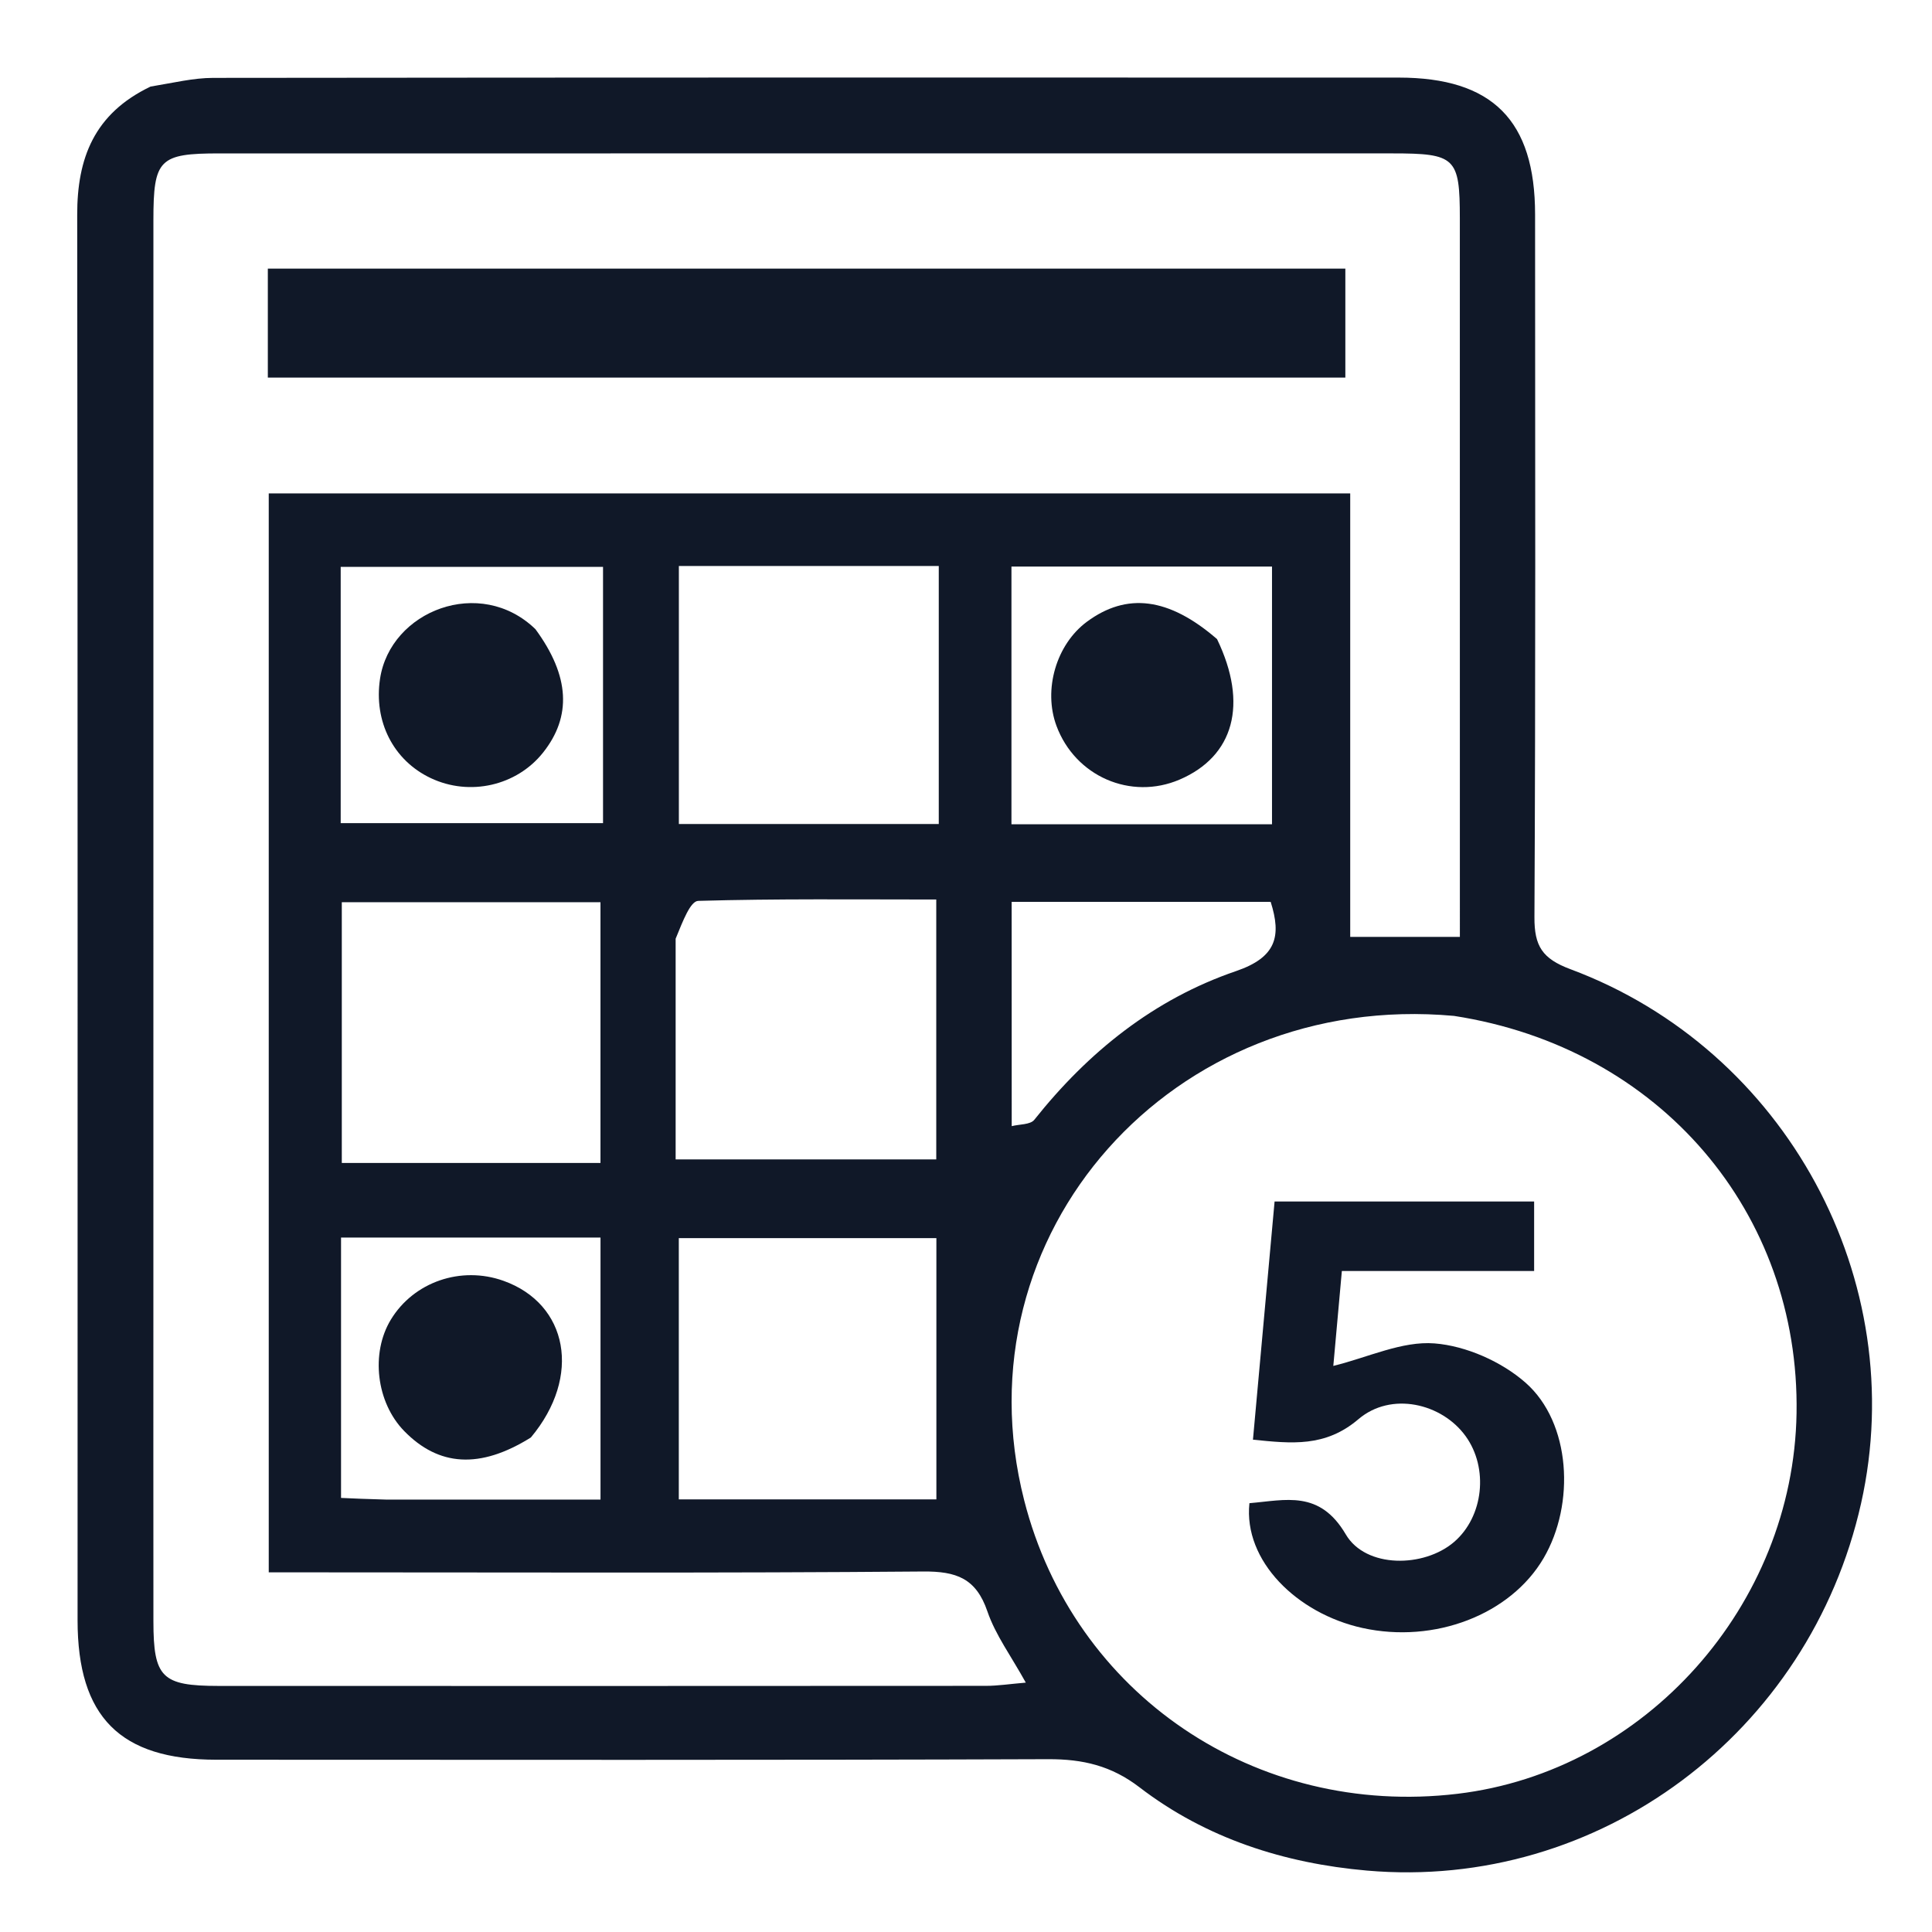 <svg version="1.1" id="Layer_1" xmlns="http://www.w3.org/2000/svg" xmlns:xlink="http://www.w3.org/1999/xlink" x="0px" y="0px"
	 width="100%" viewBox="0 0 224 224" enable-background="new 0 0 224 224" xml:space="preserve">
<path fill="#F5F5F5" opacity="0" stroke="none" 
	d="
M1,80 
	C1,53.333 1,27.167 1,1 
	C75.667,1 150.333,1 225,1 
	C225,75.667 225,150.333 225,225 
	C150.333,225 75.667,225 1,225 
	C1,176.833 1,128.667 1,80 
M17.073,10.173 
	C10.9,13.179 8.942,18.355 8.951,24.914 
	C9.023,79.229 8.988,133.545 8.994,187.86 
	C8.996,199.067 13.93,204.023 25.081,204.026 
	C57.237,204.034 89.394,204.08 121.55,203.964 
	C125.544,203.95 128.854,204.72 132.112,207.221 
	C139.844,213.153 148.923,216.045 158.497,216.88 
	C185.385,219.223 209.805,200.938 215.778,174.298 
	C221.564,148.495 207.104,121.7 182.083,112.372 
	C178.811,111.152 177.889,109.69 177.906,106.336 
	C178.045,79.179 177.991,52.021 177.981,24.863 
	C177.976,13.956 173.045,8.999 162.165,8.996 
	C116.347,8.985 70.529,8.978 24.711,9.03 
	C22.417,9.033 20.125,9.6 17.073,10.173 
z"/>
<path fill="#101828" opacity="1" stroke="none" 
	d="
M17.452,10.039 
	C20.125,9.6 22.417,9.033 24.711,9.03 
	C70.529,8.978 116.347,8.985 162.165,8.996 
	C173.045,8.999 177.976,13.956 177.981,24.863 
	C177.991,52.021 178.045,79.179 177.906,106.336 
	C177.889,109.69 178.811,111.152 182.083,112.372 
	C207.104,121.7 221.564,148.495 215.778,174.298 
	C209.805,200.938 185.385,219.223 158.497,216.88 
	C148.923,216.045 139.844,213.153 132.112,207.221 
	C128.854,204.72 125.544,203.95 121.55,203.964 
	C89.394,204.08 57.237,204.034 25.081,204.026 
	C13.93,204.023 8.996,199.067 8.994,187.86 
	C8.988,133.545 9.023,79.229 8.951,24.914 
	C8.942,18.355 10.9,13.179 17.452,10.039 
M17.783,149.5 
	C17.783,162.33 17.774,175.161 17.787,187.991 
	C17.794,194.5 18.756,195.467 25.338,195.47 
	C54.997,195.483 84.657,195.48 114.317,195.461 
	C115.713,195.46 117.11,195.24 118.934,195.087 
	C117.231,192.005 115.417,189.567 114.481,186.828 
	C113.17,182.993 110.888,182.171 107.032,182.203 
	C83.539,182.401 60.043,182.302 36.549,182.302 
	C34.778,182.302 33.007,182.302 31.159,182.302 
	C31.159,140.166 31.159,98.623 31.159,57.204 
	C73.025,57.204 114.582,57.204 156.547,57.204 
	C156.547,74.641 156.547,91.725 156.547,108.623 
	C161.04,108.623 165.116,108.623 169.261,108.623 
	C169.261,80.631 169.266,52.972 169.257,25.312 
	C169.255,18.261 168.752,17.786 161.433,17.785 
	C116.11,17.781 70.787,17.781 25.464,17.786 
	C18.447,17.787 17.786,18.454 17.786,25.528 
	C17.781,66.519 17.783,107.509 17.783,149.5 
M168.58,117.785 
	C135.941,114.816 110.875,143.06 118.744,173.941 
	C124.481,196.459 145.582,210.757 168.973,207.977 
	C190.765,205.386 207.926,186.132 208.296,163.859 
	C208.681,140.628 192.499,121.484 168.58,117.785 
M60.443,134.839 
	C63.528,134.839 66.614,134.839 69.62,134.839 
	C69.62,124.291 69.62,114.525 69.62,104.607 
	C59.458,104.607 49.566,104.607 39.629,104.607 
	C39.629,114.809 39.629,124.688 39.629,134.839 
	C46.491,134.839 52.975,134.839 60.443,134.839 
M94.498,173.84 
	C99.115,173.84 103.731,173.84 108.566,173.84 
	C108.566,163.455 108.566,153.573 108.566,143.552 
	C98.429,143.552 88.57,143.552 78.702,143.552 
	C78.702,153.798 78.702,163.688 78.702,173.84 
	C83.878,173.84 88.69,173.84 94.498,173.84 
M108.843,87.415 
	C108.843,80.165 108.843,72.915 108.843,65.62 
	C98.347,65.62 88.596,65.62 78.709,65.62 
	C78.709,75.787 78.709,85.663 78.709,95.54 
	C88.85,95.54 98.609,95.54 108.843,95.54 
	C108.843,92.964 108.843,90.674 108.843,87.415 
M78.335,108.837 
	C78.335,117.42 78.335,126.003 78.335,134.424 
	C88.938,134.424 98.807,134.424 108.552,134.424 
	C108.552,124.259 108.552,114.514 108.552,104.291 
	C99.166,104.291 90.057,104.189 80.959,104.449 
	C80.052,104.475 79.208,106.703 78.335,108.837 
M69.917,71.652 
	C69.917,69.71 69.917,67.768 69.917,65.723 
	C59.413,65.723 49.424,65.723 39.501,65.723 
	C39.501,75.88 39.501,85.612 39.501,95.438 
	C49.771,95.438 59.75,95.438 69.917,95.438 
	C69.917,87.547 69.917,80.083 69.917,71.652 
M117.27,86.434 
	C117.27,89.502 117.27,92.569 117.27,95.565 
	C127.86,95.565 137.59,95.565 147.479,95.565 
	C147.479,85.407 147.479,75.562 147.479,65.686 
	C137.277,65.686 127.428,65.686 117.27,65.686 
	C117.27,72.536 117.27,78.995 117.27,86.434 
M44.701,173.863 
	C52.971,173.863 61.241,173.863 69.624,173.863 
	C69.624,163.377 69.624,153.484 69.624,143.485 
	C59.446,143.485 49.557,143.485 39.541,143.485 
	C39.541,153.69 39.541,163.579 39.541,173.671 
	C41.149,173.744 42.45,173.804 44.701,173.863 
M117.3,130.568 
	C118.191,130.338 119.459,130.409 119.916,129.834 
	C126.172,121.965 133.803,115.839 143.309,112.591 
	C147.986,110.992 148.59,108.555 147.325,104.566 
	C137.264,104.566 127.512,104.566 117.293,104.566 
	C117.293,113.148 117.293,121.439 117.3,130.568 
z"/>
<path fill="#101828" opacity="000000" stroke="none" 
	d="
M17.783,149 
	C17.783,107.509 17.781,66.519 17.786,25.528 
	C17.786,18.454 18.447,17.787 25.464,17.786 
	C70.787,17.781 116.11,17.781 161.433,17.785 
	C168.752,17.786 169.255,18.261 169.257,25.312 
	C169.266,52.972 169.261,80.631 169.261,108.623 
	C165.116,108.623 161.04,108.623 156.547,108.623 
	C156.547,91.725 156.547,74.641 156.547,57.204 
	C114.582,57.204 73.025,57.204 31.159,57.204 
	C31.159,98.623 31.159,140.166 31.159,182.302 
	C33.007,182.302 34.778,182.302 36.549,182.302 
	C60.043,182.302 83.539,182.401 107.032,182.203 
	C110.888,182.171 113.17,182.993 114.481,186.828 
	C115.417,189.567 117.231,192.005 118.934,195.087 
	C117.11,195.24 115.713,195.46 114.317,195.461 
	C84.657,195.48 54.997,195.483 25.338,195.47 
	C18.756,195.467 17.794,194.5 17.787,187.991 
	C17.774,175.161 17.783,162.33 17.783,149 
M149.403,43.777 
	C151.524,43.777 153.645,43.777 155.982,43.777 
	C155.982,39.257 155.982,35.211 155.982,31.148 
	C114.196,31.148 72.695,31.148 31.053,31.148 
	C31.053,35.376 31.053,39.301 31.053,43.777 
	C70.311,43.777 109.367,43.777 149.403,43.777 
z"/>
<path fill="#101828" opacity="000000" stroke="none" 
	d="
M169.009,117.836 
	C192.499,121.484 208.681,140.628 208.296,163.859 
	C207.926,186.132 190.765,205.386 168.973,207.977 
	C145.582,210.757 124.481,196.459 118.744,173.941 
	C110.875,143.06 135.941,114.816 169.009,117.836 
M173.498,147.361 
	C175.059,147.361 176.621,147.361 177.87,147.361 
	C177.87,144.13 177.87,141.729 177.87,139.306 
	C167.669,139.306 157.895,139.306 147.778,139.306 
	C146.939,148.547 146.116,157.603 145.27,166.919 
	C149.743,167.37 153.652,167.82 157.504,164.54 
	C161.284,161.321 167.161,162.68 169.929,166.511 
	C172.612,170.224 172.003,175.836 168.599,178.771 
	C165.106,181.783 158.352,181.85 156.034,177.902 
	C152.991,172.72 149.058,173.931 144.86,174.282 
	C144.155,180.962 150.37,187.077 157.964,188.751 
	C166.329,190.596 175.129,187.204 178.964,180.664 
	C182.65,174.377 182.134,164.946 176.884,160.32 
	C174.106,157.872 169.982,156.044 166.323,155.757 
	C162.555,155.461 158.614,157.378 154.587,158.367 
	C154.873,155.184 155.209,151.458 155.578,147.361 
	C161.554,147.361 167.025,147.361 173.498,147.361 
z"/>
<path fill="#101828" opacity="000000" stroke="none" 
	d="
M59.951,134.839 
	C52.975,134.839 46.491,134.839 39.629,134.839 
	C39.629,124.688 39.629,114.809 39.629,104.607 
	C49.566,104.607 59.458,104.607 69.62,104.607 
	C69.62,114.525 69.62,124.291 69.62,134.839 
	C66.614,134.839 63.528,134.839 59.951,134.839 
z"/>
<path fill="#101828" opacity="000000" stroke="none" 
	d="
M94,173.84 
	C88.69,173.84 83.878,173.84 78.702,173.84 
	C78.702,163.688 78.702,153.798 78.702,143.552 
	C88.57,143.552 98.429,143.552 108.566,143.552 
	C108.566,153.573 108.566,163.455 108.566,173.84 
	C103.731,173.84 99.115,173.84 94,173.84 
z"/>
<path fill="#101828" opacity="00000" stroke="none" 
	d="
M108.843,87.899 
	C108.843,90.674 108.843,92.964 108.843,95.54 
	C98.609,95.54 88.85,95.54 78.709,95.54 
	C78.709,85.663 78.709,75.787 78.709,65.62 
	C88.596,65.62 98.347,65.62 108.843,65.62 
	C108.843,72.915 108.843,80.165 108.843,87.899 
z"/>
<path fill="#101828" opacity="000000" stroke="none" 
	d="
M78.335,108.373 
	C79.208,106.703 80.052,104.475 80.959,104.449 
	C90.057,104.189 99.166,104.291 108.552,104.291 
	C108.552,114.514 108.552,124.259 108.552,134.424 
	C98.807,134.424 88.938,134.424 78.335,134.424 
	C78.335,126.003 78.335,117.42 78.335,108.373 
z"/>
<path fill="#101828" opacity="00000" stroke="none" 
	d="
M69.917,72.136 
	C69.917,80.083 69.917,87.547 69.917,95.438 
	C59.75,95.438 49.771,95.438 39.501,95.438 
	C39.501,85.612 39.501,75.88 39.501,65.723 
	C49.424,65.723 59.413,65.723 69.917,65.723 
	C69.917,67.768 69.917,69.71 69.917,72.136 
M61.788,72.69 
	C55.675,66.741 45.257,70.801 44.062,78.701 
	C43.318,83.625 45.589,88.16 49.948,90.218 
	C54.46,92.349 59.901,91.11 62.965,87.255 
	C66.28,83.084 66.083,78.398 61.788,72.69 
z"/>
<path fill="#101828" opacity="0000" stroke="none" 
	d="
M117.27,85.944 
	C117.27,78.995 117.27,72.536 117.27,65.686 
	C127.428,65.686 137.277,65.686 147.479,65.686 
	C147.479,75.562 147.479,85.407 147.479,95.565 
	C137.59,95.565 127.86,95.565 117.27,95.565 
	C117.27,92.569 117.27,89.502 117.27,85.944 
M140.907,73.759 
	C135.491,69.238 130.628,68.688 126.032,72.076 
	C122.468,74.703 120.929,79.955 122.49,84.159 
	C124.663,90.011 131.105,92.818 136.775,90.383 
	C143.042,87.69 144.754,81.66 140.907,73.759 
z"/>
<path fill="#101828" opacity="0000" stroke="none" 
	d="
M44.227,173.863 
	C42.45,173.804 41.149,173.744 39.541,173.671 
	C39.541,163.579 39.541,153.69 39.541,143.485 
	C49.557,143.485 59.446,143.485 69.624,143.485 
	C69.624,153.484 69.624,163.377 69.624,173.863 
	C61.241,173.863 52.971,173.863 44.227,173.863 
M61.848,166.408 
	C67.486,159.569 65.855,151.168 58.371,148.499 
	C53.44,146.742 47.972,148.627 45.316,153.001 
	C42.951,156.897 43.632,162.601 46.858,165.912 
	C50.86,170.019 55.65,170.354 61.848,166.408 
z"/>
<path fill="#101828" opacity="00000" stroke="none" 
	d="
M117.296,130.149 
	C117.293,121.439 117.293,113.148 117.293,104.566 
	C127.512,104.566 137.264,104.566 147.325,104.566 
	C148.59,108.555 147.986,110.992 143.309,112.591 
	C133.803,115.839 126.172,121.965 119.916,129.834 
	C119.459,130.409 118.191,130.338 117.296,130.149 
z"/>
<path fill="#101828" opacity="1" stroke="none" 
	d="
M148.912,43.777 
	C109.367,43.777 70.311,43.777 31.053,43.777 
	C31.053,39.301 31.053,35.376 31.053,31.148 
	C72.695,31.148 114.196,31.148 155.982,31.148 
	C155.982,35.211 155.982,39.257 155.982,43.777 
	C153.645,43.777 151.524,43.777 148.912,43.777 
z"/>
<path fill="#101828" opacity="1" stroke="none" 
	d="
M172.997,147.361 
	C167.025,147.361 161.554,147.361 155.578,147.361 
	C155.209,151.458 154.873,155.184 154.587,158.367 
	C158.614,157.378 162.555,155.461 166.323,155.757 
	C169.982,156.044 174.106,157.872 176.884,160.32 
	C182.134,164.946 182.65,174.377 178.964,180.664 
	C175.129,187.204 166.329,190.596 157.964,188.751 
	C150.37,187.077 144.155,180.962 144.86,174.282 
	C149.058,173.931 152.991,172.72 156.034,177.902 
	C158.352,181.85 165.106,181.783 168.599,178.771 
	C172.003,175.836 172.612,170.224 169.929,166.511 
	C167.161,162.68 161.284,161.321 157.504,164.54 
	C153.652,167.82 149.743,167.37 145.27,166.919 
	C146.116,157.603 146.939,148.547 147.778,139.306 
	C157.895,139.306 167.669,139.306 177.87,139.306 
	C177.87,141.729 177.87,144.13 177.87,147.361 
	C176.621,147.361 175.059,147.361 172.997,147.361 
z"/>
<path fill="#101828" opacity="1" stroke="none" 
	d="
M62.081,72.95 
	C66.083,78.398 66.28,83.084 62.965,87.255 
	C59.901,91.11 54.46,92.349 49.948,90.218 
	C45.589,88.16 43.318,83.625 44.062,78.701 
	C45.257,70.801 55.675,66.741 62.081,72.95 
z"/>
<path fill="#101828" opacity="1" stroke="none" 
	d="
M141.105,74.098 
	C144.754,81.66 143.042,87.69 136.775,90.383 
	C131.105,92.818 124.663,90.011 122.49,84.159 
	C120.929,79.955 122.468,74.703 126.032,72.076 
	C130.628,68.688 135.491,69.238 141.105,74.098 
z"/>
<path fill="#101828" opacity="1" stroke="none" 
	d="
M61.55,166.664 
	C55.65,170.354 50.86,170.019 46.858,165.912 
	C43.632,162.601 42.951,156.897 45.316,153.001 
	C47.972,148.627 53.44,146.742 58.371,148.499 
	C65.855,151.168 67.486,159.569 61.55,166.664 
z"/>
</svg>

<!-- Reemplazar 101828 por el color en formato hexadecimal -->